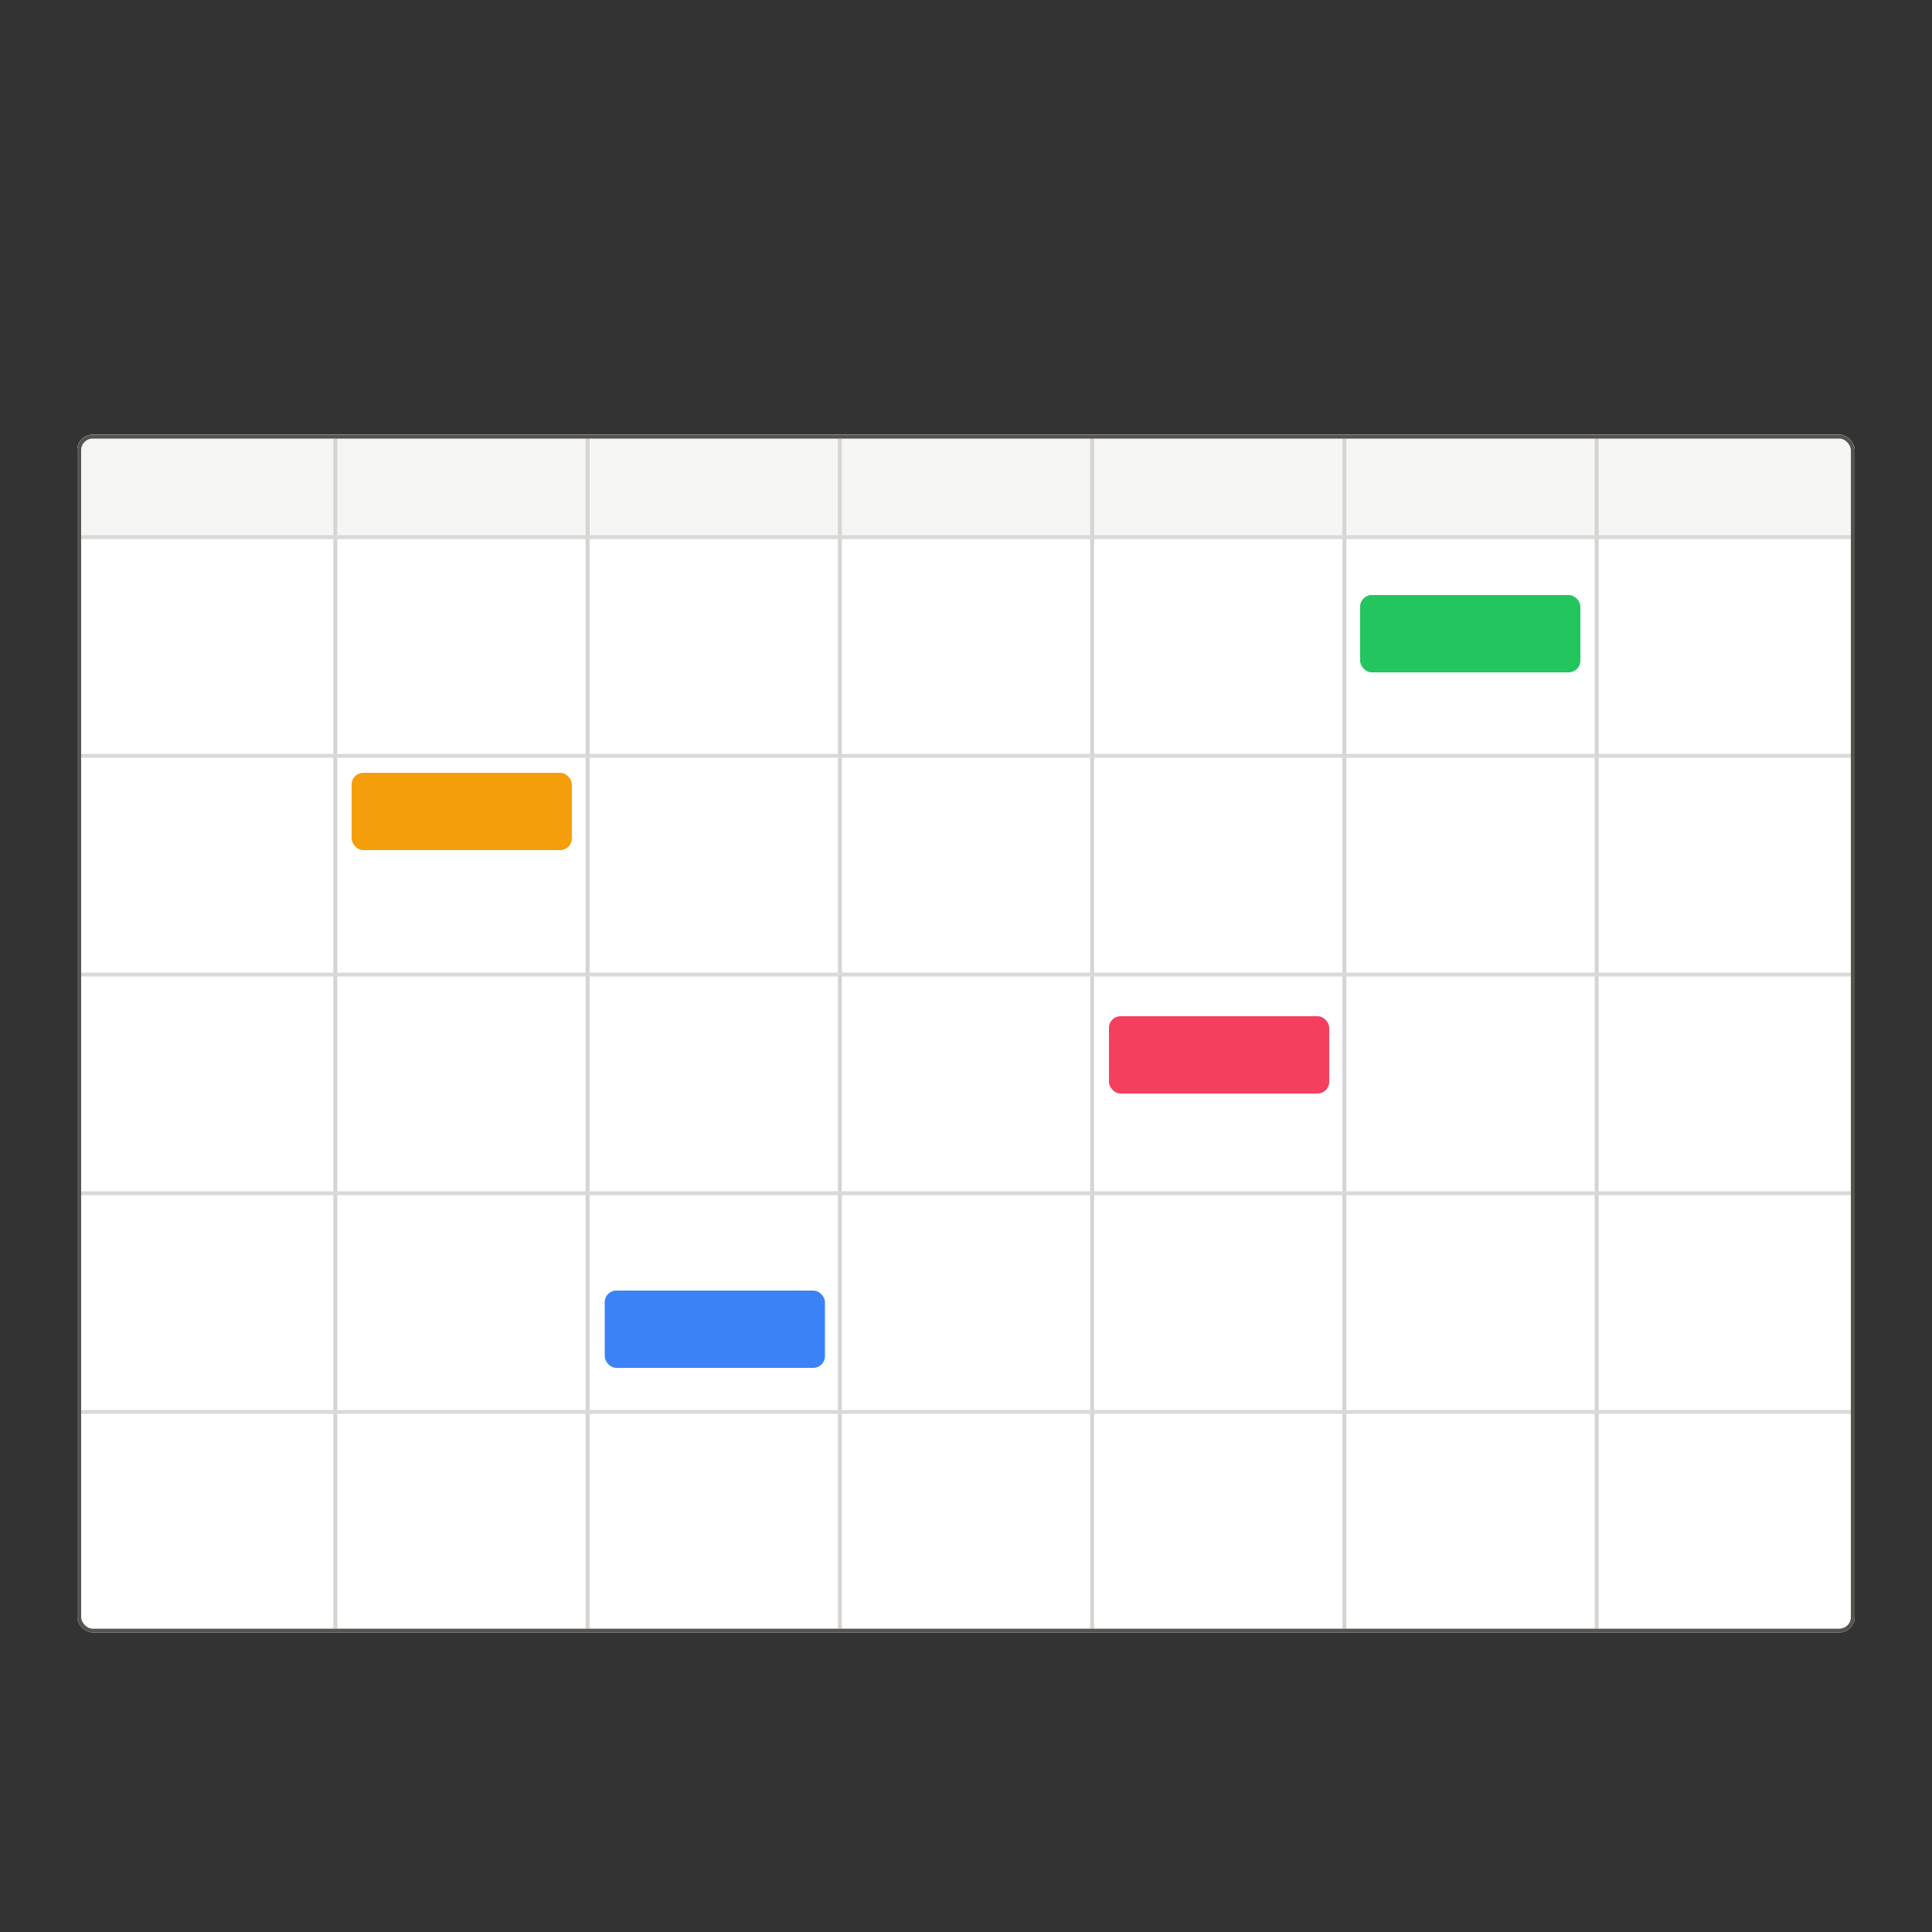 <svg width="1000" height="1000" viewBox="0 0 1000 1000" fill="none" xmlns="http://www.w3.org/2000/svg">
<rect x="0" y="0" width="1000" height="1000" fill="#333333" stroke="none"/>
<g clip-path="url(#clip0_4_86)">
<rect x="40" y="225" width="920" height="620" rx="8" fill="white"/>
<rect x="40" y="225" width="920" height="54" fill="#F5F5F4"/>
<rect x="172.571" y="227" width="2" height="616" fill="#D6D3D1"/>
<rect x="303.143" y="227" width="2" height="616" fill="#D6D3D1"/>
<rect x="433.714" y="227" width="2" height="616" fill="#D6D3D1"/>
<rect x="564.286" y="227" width="2" height="616" fill="#D6D3D1"/>
<rect x="694.857" y="227" width="2" height="616" fill="#D6D3D1"/>
<rect x="825.429" y="227" width="2" height="616" fill="#D6D3D1"/>
<rect x="42" y="277" width="916" height="2" fill="#D9D9D9"/>
<rect x="42" y="390.2" width="916" height="2" fill="#D9D9D9"/>
<rect x="42" y="503.4" width="916" height="2" fill="#D9D9D9"/>
<rect x="42" y="616.6" width="916" height="2" fill="#D9D9D9"/>
<rect x="42" y="729.8" width="916" height="2" fill="#D9D9D9"/>
</g>
<rect x="41" y="226" width="918" height="618" rx="7" stroke="#57534E" stroke-width="2"/>
<rect x="182" y="400" width="114" height="40" rx="6" fill="#F59E0B"/>
<rect x="313" y="668" width="114" height="40" rx="6" fill="#3B82F6"/>
<rect x="574" y="526" width="114" height="40" rx="6" fill="#F43F5E"/>
<rect x="704" y="308" width="114" height="40" rx="6" fill="#22C55E"/>
<defs>
<clipPath id="clip0_4_86">
<rect x="40" y="225" width="920" height="620" rx="8" fill="white"/>
</clipPath>
</defs>
</svg>

